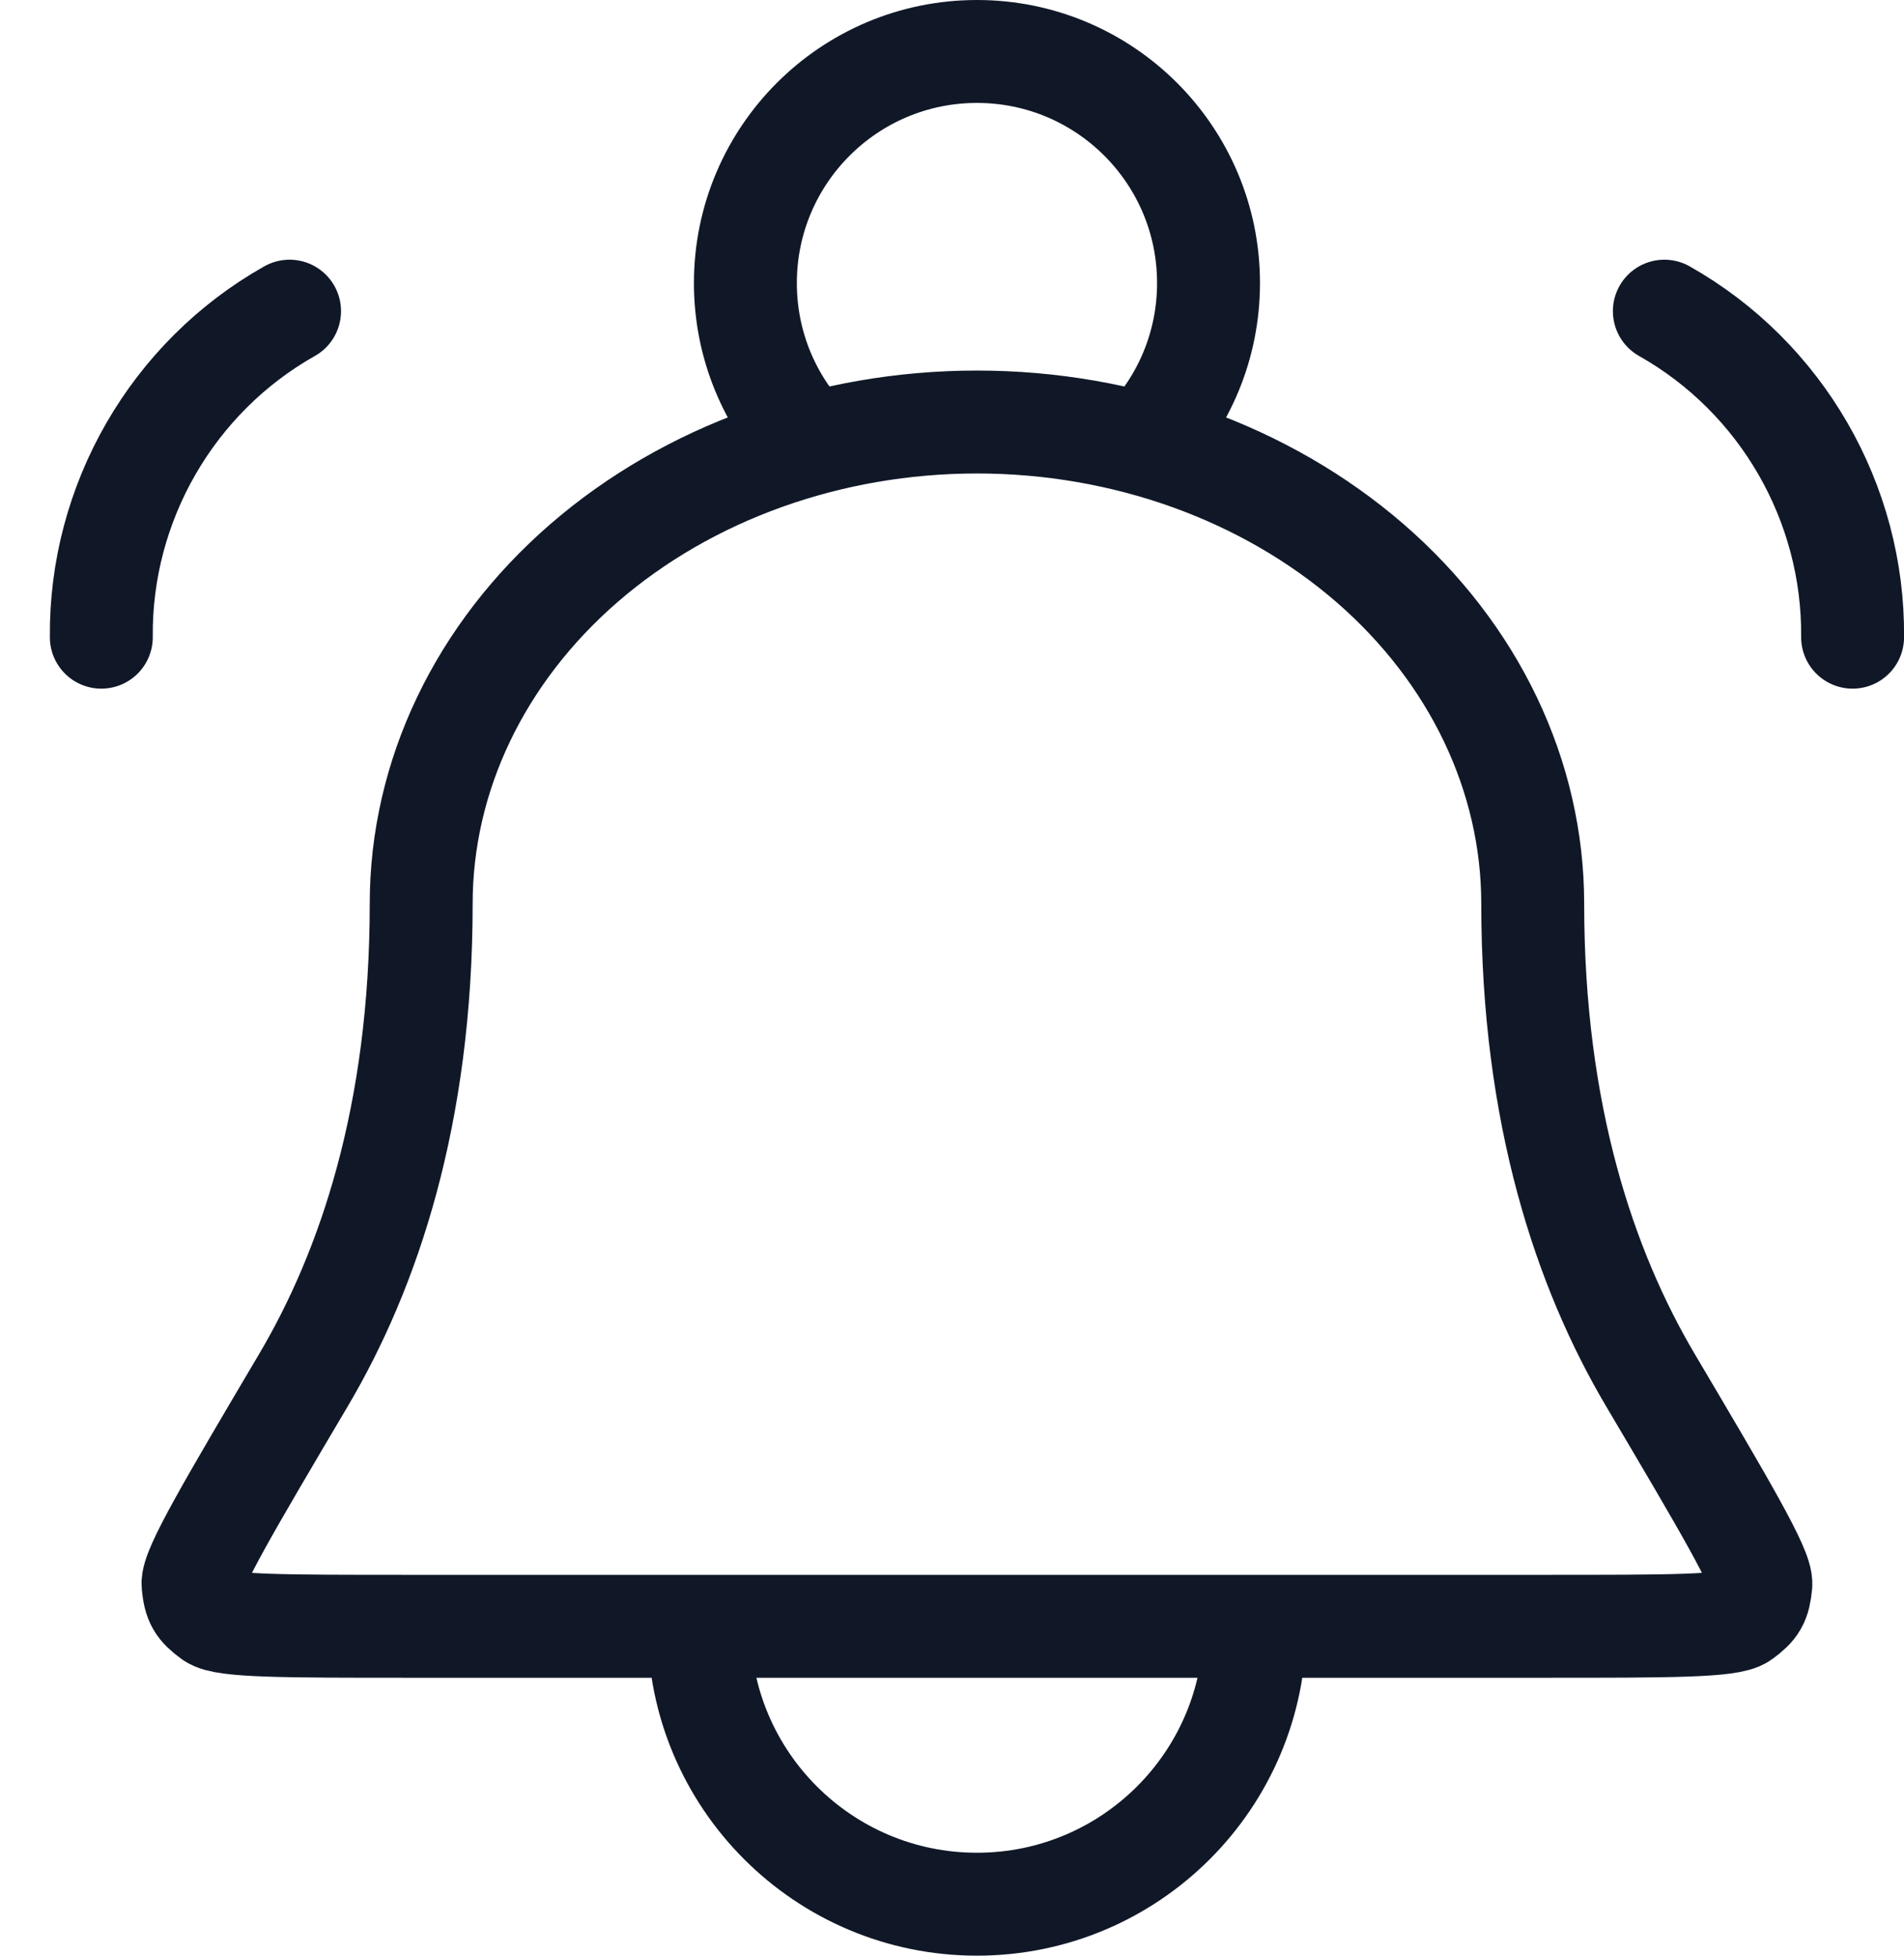 <svg width="37" height="38" viewBox="0 0 37 38" fill="none" xmlns="http://www.w3.org/2000/svg">
<path d="M24.385 31.6C24.385 34.582 21.967 37 18.985 37C16.003 37 13.585 34.582 13.585 31.6M22.218 8.629C23.002 7.82 23.485 6.716 23.485 5.5C23.485 3.015 21.47 1 18.985 1C16.5 1 14.485 3.015 14.485 5.5C14.485 6.716 14.967 7.82 15.751 8.629M1.969 12.381C1.943 9.769 3.352 7.329 5.627 6.046M36.001 12.381C36.026 9.769 34.618 7.329 32.343 6.046M29.785 17.56C29.785 15.078 28.647 12.697 26.622 10.941C24.596 9.186 21.849 8.2 18.985 8.2C16.12 8.2 13.373 9.186 11.348 10.941C9.323 12.697 8.185 15.078 8.185 17.56C8.185 21.667 7.166 24.671 5.895 26.82C4.447 29.27 3.723 30.495 3.751 30.788C3.784 31.122 3.844 31.228 4.116 31.427C4.353 31.6 5.545 31.6 7.93 31.6H30.04C32.425 31.6 33.617 31.6 33.854 31.427C34.126 31.228 34.186 31.122 34.218 30.788C34.247 30.495 33.523 29.27 32.074 26.82C30.803 24.671 29.785 21.667 29.785 17.56Z" stroke="#101828" stroke-width="2" stroke-linecap="round" stroke-linejoin="round"/>
</svg>
